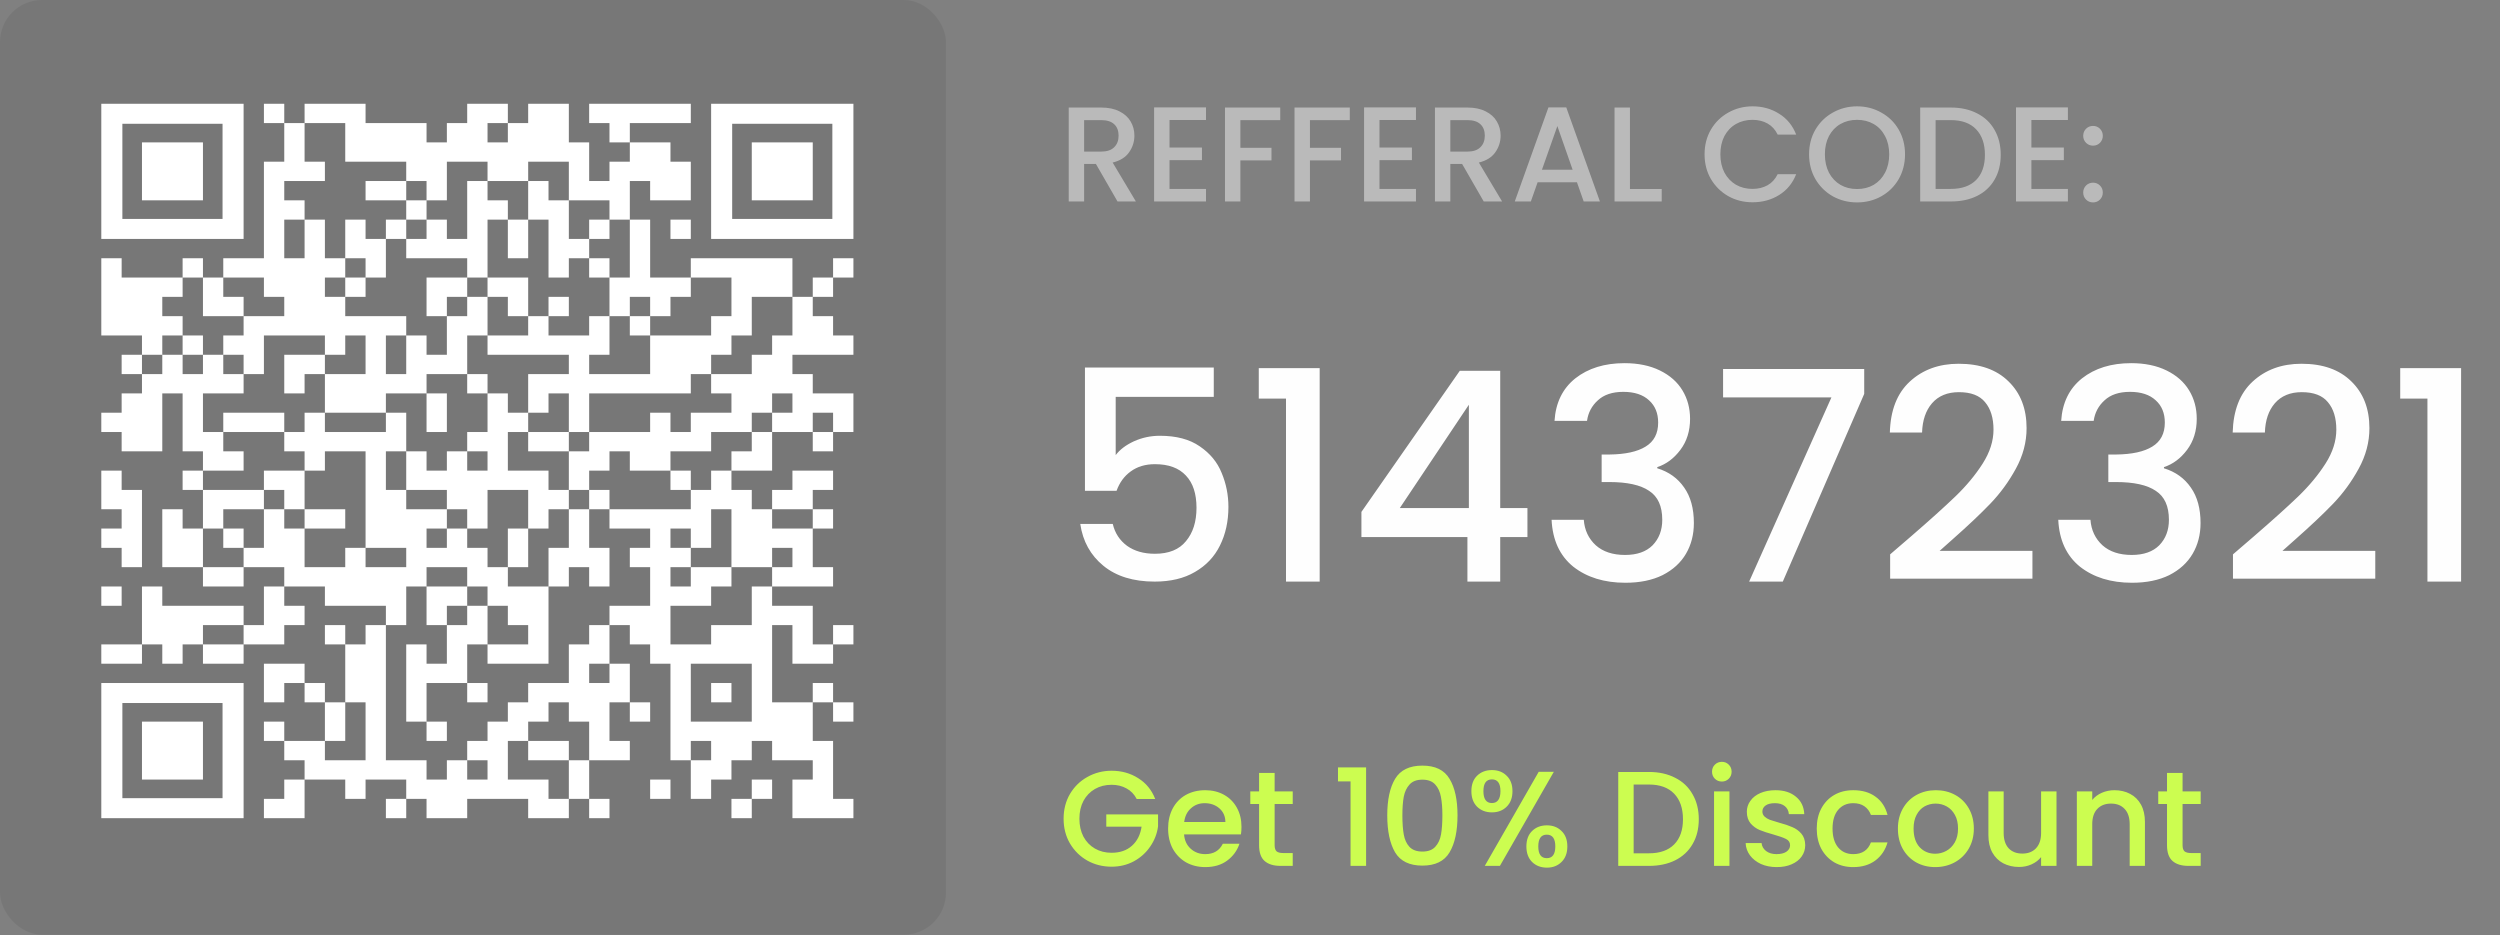 <svg width="155" height="58" viewBox="0 0 155 58" fill="none" xmlns="http://www.w3.org/2000/svg">
<rect x="0" y="0" width="155" height="58" fill="#808080" stroke="none"/>
<rect width="58.649" height="57.95" rx="2.608" fill="black" fill-opacity="0.07"/>
<path fill-rule="evenodd" clip-rule="evenodd" d="M6.281 10.624V14.814H10.692H15.103V10.624V6.434H10.692H6.281V10.624ZM16.363 7.033V7.631H16.994H17.624V8.828V10.025H16.994H16.363V13.018V16.011H15.103H13.843V16.609V17.208H13.213H12.583V16.609V16.011H11.953H11.322V16.609V17.208H9.432H7.542V16.609V16.011H6.911H6.281V18.405V20.799H7.542H8.802V21.398V21.996H8.172H7.542V22.595V23.194H8.172H8.802V23.792V24.391H8.172H7.542V24.989V25.588H6.911H6.281V26.186V26.785H6.911H7.542V27.383V27.982H8.802H10.062V26.186V24.391H10.692H11.322V26.186V27.982H11.953H12.583V28.58V29.179H11.953H11.322V29.777V30.376H11.953H12.583V31.573V32.77H11.953H11.322V32.172V31.573H10.692H10.062V33.369V35.164H11.322H12.583V35.763V36.362H13.843H15.103V35.763V35.164H16.363H17.624V35.763V36.362H16.994H16.363V37.559V38.756H15.733H15.103V38.157V37.559H12.583H10.062V36.96V36.362H9.432H8.802V38.157V39.953H7.542H6.281V40.551V41.15H7.542H8.802V40.551V39.953H9.432H10.062V40.551V41.15H10.692H11.322V40.551V39.953H11.953H12.583V40.551V41.15H13.843H15.103V40.551V39.953H16.363H17.624V39.354V38.756H18.254H18.884V38.157V37.559H18.254H17.624V36.96V36.362H18.884H20.144V36.96V37.559H22.035H23.925V38.157V38.756H23.295H22.665V39.354V39.953H22.035H21.405V39.354V38.756H20.774H20.144V39.354V39.953H20.774H21.405V41.748V43.544H20.774H20.144V42.946V42.347H19.514H18.884V41.748V41.15H17.624H16.363V42.347V43.544H16.994H17.624V42.946V42.347H18.254H18.884V42.946V43.544H19.514H20.144V44.741V45.938H18.884H17.624V45.34V44.741H16.994H16.363V45.34V45.938H16.994H17.624V46.537V47.136H18.254H18.884V47.734V48.333H18.254H17.624V48.931V49.53H16.994H16.363V50.128V50.727H17.624H18.884V49.53V48.333H20.144H21.405V48.931V49.53H22.035H22.665V48.931V48.333H23.925H25.186V48.931V49.53H24.555H23.925V50.128V50.727H24.555H25.186V50.128V49.53H25.816H26.446V50.128V50.727H27.706H28.966V50.128V49.53H30.857H32.747V50.128V50.727H34.008H35.268V50.128V49.53H35.898H36.528V50.128V50.727H37.158H37.788V50.128V49.53H37.158H36.528V48.333V47.136H37.788H39.049V46.537V45.938H38.419H37.788V44.741V43.544H38.419H39.049V44.143V44.741H39.679H40.309V44.143V43.544H39.679H39.049V42.347V41.15H38.419H37.788V39.953V38.756H38.419H39.049V39.354V39.953H39.679H40.309V40.551V41.15H40.939H41.569V44.143V47.136H42.199H42.83V48.333V49.53H43.46H44.09V48.931V48.333H44.72H45.35V47.734V47.136H45.98H46.61V46.537V45.938H47.24H47.871V46.537V47.136H49.131H50.391V47.734V48.333H49.761H49.131V49.53V50.727H51.021H52.912V50.128V49.53H52.282H51.651V47.734V45.938H51.021H50.391V44.741V43.544H51.021H51.651V44.143V44.741H52.282H52.912V44.143V43.544H52.282H51.651V42.946V42.347H51.021H50.391V42.946V43.544H49.131H47.871V41.15V38.756H48.501H49.131V39.953V41.15H50.391H51.651V40.551V39.953H52.282H52.912V39.354V38.756H52.282H51.651V39.354V39.953H51.021H50.391V38.756V37.559H49.131H47.871V36.96V36.362H49.761H51.651V35.763V35.164H51.021H50.391V33.967V32.77H51.021H51.651V32.172V31.573H51.021H50.391V30.975V30.376H51.021H51.651V29.777V29.179H50.391H49.131V29.777V30.376H48.501H47.871V30.975V31.573H47.24H46.61V30.975V30.376H45.98H45.35V29.777V29.179H46.61H47.871V27.982V26.785H49.131H50.391V27.383V27.982H51.021H51.651V27.383V26.785H52.282H52.912V25.588V24.391H51.651H50.391V23.792V23.194H49.761H49.131V22.595V21.996H51.021H52.912V21.398V20.799H52.282H51.651V20.201V19.602H51.021H50.391V19.004V18.405H51.021H51.651V17.806V17.208H52.282H52.912V16.609V16.011H52.282H51.651V16.609V17.208H51.021H50.391V17.806V18.405H49.761H49.131V17.208V16.011H45.98H42.83V16.609V17.208H41.569H40.309V15.412V13.617H39.679H39.049V12.42V11.223H39.679H40.309V11.821V12.42H41.569H42.83V11.223V10.025H42.199H41.569V9.427V8.828H40.309H39.049V8.23V7.631H40.939H42.83V7.033V6.434H39.679H36.528V7.033V7.631H37.158H37.788V8.23V8.828H38.419H39.049V9.427V10.025H38.419H37.788V10.624V11.223H37.158H36.528V10.025V8.828H35.898H35.268V7.631V6.434H34.008H32.747V7.033V7.631H32.117H31.487V7.033V6.434H30.227H28.966V7.033V7.631H28.336H27.706V8.23V8.828H27.076H26.446V8.23V7.631H24.555H22.665V7.033V6.434H20.774H18.884V7.033V7.631H18.254H17.624V7.033V6.434H16.994H16.363V7.033ZM44.09 10.624V14.814H48.501H52.912V10.624V6.434H48.501H44.09V10.624ZM21.405 8.828V10.025H23.295H25.186V10.624V11.223H25.816H26.446V11.821V12.42H27.076H27.706V11.223V10.025H28.966H30.227V10.624V11.223H31.487H32.747V10.624V10.025H34.008H35.268V11.223V12.42H36.528H37.788V13.018V13.617H38.419H39.049V15.412V17.208H38.419H37.788V18.405V19.602H38.419H39.049V19.004V18.405H39.679H40.309V19.004V19.602H40.939H41.569V19.004V18.405H42.199H42.83V17.806V17.208H44.09H45.35V18.405V19.602H44.72H44.09V20.201V20.799H42.199H40.309V21.996V23.194H38.419H36.528V22.595V21.996H37.158H37.788V20.799V19.602H37.158H36.528V20.201V20.799H35.268H34.008V20.201V19.602H33.377H32.747V20.201V20.799H31.487H30.227V21.398V21.996H32.747H35.268V22.595V23.194H34.008H32.747V24.391V25.588H33.377H34.008V24.989V24.391H34.638H35.268V25.588V26.785H35.898H36.528V25.588V24.391H39.679H42.83V23.792V23.194H43.46H44.09V22.595V21.996H44.72H45.35V21.398V20.799H45.98H46.61V19.602V18.405H47.871H49.131V19.602V20.799H48.501H47.871V21.398V21.996H47.24H46.61V22.595V23.194H45.35H44.09V23.792V24.391H44.72H45.35V24.989V25.588H44.09H42.83V26.186V26.785H42.199H41.569V26.186V25.588H40.939H40.309V26.186V26.785H38.419H36.528V27.383V27.982H35.898H35.268V29.179V30.376H35.898H36.528V29.777V29.179H37.158H37.788V28.58V27.982H38.419H39.049V28.58V29.179H40.309H41.569V28.58V27.982H42.83H44.09V27.383V26.785H45.35H46.61V26.186V25.588H47.24H47.871V24.989V24.391H48.501H49.131V24.989V25.588H48.501H47.871V26.186V26.785H47.24H46.61V27.383V27.982H45.98H45.35V28.58V29.179H44.72H44.09V29.777V30.376H43.46H42.83V30.975V31.573H40.309H37.788V32.172V32.77H39.049H40.309V33.369V33.967H39.679H39.049V34.566V35.164H39.679H40.309V36.362V37.559H39.049H37.788V38.157V38.756H37.158H36.528V39.354V39.953H35.898H35.268V41.15V42.347H34.008H32.747V42.946V43.544H32.117H31.487V44.143V44.741H30.857H30.227V45.34V45.938H29.596H28.966V46.537V47.136H29.596H30.227V47.734V48.333H29.596H28.966V47.734V47.136H28.336H27.706V47.734V48.333H27.076H26.446V47.734V47.136H25.186H23.925V42.946V38.756H24.555H25.186V37.559V36.362H25.816H26.446V35.763V35.164H27.706H28.966V35.763V36.362H29.596H30.227V36.96V37.559H30.857H31.487V38.157V38.756H32.117H32.747V39.354V39.953H31.487H30.227V40.551V41.15H32.117H34.008V38.756V36.362H32.747H31.487V35.763V35.164H30.857H30.227V34.566V33.967H29.596H28.966V33.369V32.77H28.336H27.706V33.369V33.967H27.076H26.446V33.369V32.77H27.076H27.706V32.172V31.573H26.446H25.186V30.975V30.376H24.555H23.925V29.179V27.982H24.555H25.186V26.785V25.588H24.555H23.925V26.186V26.785H22.035H20.144V26.186V25.588H19.514H18.884V26.186V26.785H18.254H17.624V27.383V27.982H18.254H18.884V28.58V29.179H19.514H20.144V28.58V27.982H21.405H22.665V30.975V33.967H23.925H25.186V34.566V35.164H23.925H22.665V34.566V33.967H22.035H21.405V34.566V35.164H20.144H18.884V33.967V32.77H18.254H17.624V32.172V31.573H16.994H16.363V32.77V33.967H15.733H15.103V34.566V35.164H13.843H12.583V33.967V32.77H13.213H13.843V32.172V31.573H15.103H16.363V30.975V30.376H14.473H12.583V29.777V29.179H13.843H15.103V28.58V27.982H14.473H13.843V27.383V26.785H13.213H12.583V25.588V24.391H13.843H15.103V23.792V23.194H14.473H13.843V22.595V21.996H13.213H12.583V22.595V23.194H11.953H11.322V22.595V21.996H10.692H10.062V22.595V23.194H9.432H8.802V22.595V21.996H9.432H10.062V21.398V20.799H10.692H11.322V20.201V19.602H10.692H10.062V19.004V18.405H10.692H11.322V17.806V17.208H11.953H12.583V18.405V19.602H13.843H15.103V19.004V18.405H14.473H13.843V17.806V17.208H15.103H16.363V17.806V18.405H16.994H17.624V19.004V19.602H16.363H15.103V20.201V20.799H14.473H13.843V21.398V21.996H14.473H15.103V22.595V23.194H15.733H16.363V21.996V20.799H18.254H20.144V21.398V21.996H20.774H21.405V21.398V20.799H22.035H22.665V21.996V23.194H21.405H20.144V24.391V25.588H22.035H23.925V24.989V24.391H25.186H26.446V23.792V23.194H27.706H28.966V21.996V20.799H29.596H30.227V19.602V18.405H29.596H28.966V19.004V19.602H28.336H27.706V20.799V21.996H27.076H26.446V21.398V20.799H25.816H25.186V21.996V23.194H24.555H23.925V21.996V20.799H24.555H25.186V20.201V19.602H23.295H21.405V19.004V18.405H20.774H20.144V17.806V17.208H20.774H21.405V16.609V16.011H20.774H20.144V14.814V13.617H19.514H18.884V14.814V16.011H18.254H17.624V14.814V13.617H18.254H18.884V13.018V12.42H18.254H17.624V11.821V11.223H18.884H20.144V10.624V10.025H19.514H18.884V8.828V7.631H20.144H21.405V8.828ZM31.487 8.23V8.828H30.857H30.227V8.23V7.631H30.857H31.487V8.23ZM13.798 10.624V13.574H10.692H7.587V10.624V7.674H10.692H13.798V10.624ZM51.606 10.624V13.574H48.501H45.395V10.624V7.674H48.501H51.606V10.624ZM8.802 10.624V12.42H10.692H12.583V10.624V8.828H10.692H8.802V10.624ZM46.61 10.624V12.42H48.501H50.391V10.624V8.828H48.501H46.61V10.624ZM22.665 11.821V12.42H23.925H25.186V13.018V13.617H24.555H23.925V14.215V14.814H23.295H22.665V14.215V13.617H22.035H21.405V14.814V16.011H22.035H22.665V16.609V17.208H22.035H21.405V17.806V18.405H22.035H22.665V17.806V17.208H23.295H23.925V16.011V14.814H24.555H25.186V15.412V16.011H27.076H28.966V16.609V17.208H27.706H26.446V18.405V19.602H27.076H27.706V19.004V18.405H28.336H28.966V17.806V17.208H29.596H30.227V17.806V18.405H30.857H31.487V19.004V19.602H32.117H32.747V18.405V17.208H31.487H30.227V15.412V13.617H30.857H31.487V14.814V16.011H32.117H32.747V14.814V13.617H33.377H34.008V15.412V17.208H34.638H35.268V16.609V16.011H35.898H36.528V16.609V17.208H37.158H37.788V16.609V16.011H37.158H36.528V15.412V14.814H37.158H37.788V14.215V13.617H37.158H36.528V14.215V14.814H35.898H35.268V13.617V12.42H34.638H34.008V11.821V11.223H33.377H32.747V12.42V13.617H32.117H31.487V13.018V12.42H30.857H30.227V11.821V11.223H29.596H28.966V13.018V14.814H28.336H27.706V14.215V13.617H27.076H26.446V13.018V12.42H25.816H25.186V11.821V11.223H23.925H22.665V11.821ZM26.446 14.215V14.814H25.816H25.186V14.215V13.617H25.816H26.446V14.215ZM41.569 14.215V14.814H42.199H42.83V14.215V13.617H42.199H41.569V14.215ZM34.008 19.004V19.602H34.638H35.268V19.004V18.405H34.638H34.008V19.004ZM39.049 20.201V20.799H39.679H40.309V20.201V19.602H39.679H39.049V20.201ZM11.322 21.398V21.996H11.953H12.583V21.398V20.799H11.953H11.322V21.398ZM17.624 23.194V24.391H18.254H18.884V23.792V23.194H19.514H20.144V22.595V21.996H18.884H17.624V23.194ZM28.966 23.792V24.391H29.596H30.227V25.588V26.785H29.596H28.966V27.383V27.982H28.336H27.706V28.58V29.179H27.076H26.446V28.58V27.982H25.816H25.186V29.179V30.376H26.446H27.706V30.975V31.573H28.336H28.966V32.172V32.77H29.596H30.227V31.573V30.376H31.487H32.747V31.573V32.77H32.117H31.487V33.967V35.164H32.117H32.747V33.967V32.77H33.377H34.008V32.172V31.573H34.638H35.268V32.77V33.967H34.638H34.008V35.164V36.362H34.638H35.268V35.763V35.164H35.898H36.528V35.763V36.362H37.158H37.788V35.164V33.967H37.158H36.528V32.77V31.573H37.158H37.788V30.975V30.376H37.158H36.528V30.975V31.573H35.898H35.268V30.975V30.376H34.638H34.008V29.777V29.179H32.747H31.487V27.982V26.785H32.117H32.747V27.383V27.982H34.008H35.268V27.383V26.785H34.008H32.747V26.186V25.588H32.117H31.487V24.989V24.391H30.857H30.227V23.792V23.194H29.596H28.966V23.792ZM26.446 25.588V26.785H27.076H27.706V25.588V24.391H27.076H26.446V25.588ZM13.843 26.186V26.785H15.733H17.624V26.186V25.588H15.733H13.843V26.186ZM51.651 26.186V26.785H51.021H50.391V26.186V25.588H51.021H51.651V26.186ZM30.227 28.58V29.179H29.596H28.966V28.58V27.982H29.596H30.227V28.58ZM6.281 30.376V31.573H6.911H7.542V32.172V32.77H6.911H6.281V33.369V33.967H6.911H7.542V34.566V35.164H8.172H8.802V32.77V30.376H8.172H7.542V29.777V29.179H6.911H6.281V30.376ZM16.363 29.777V30.376H16.994H17.624V30.975V31.573H18.254H18.884V32.172V32.77H20.144H21.405V32.172V31.573H20.144H18.884V30.376V29.179H17.624H16.363V29.777ZM41.569 29.777V30.376H42.199H42.83V29.777V29.179H42.199H41.569V29.777ZM45.35 33.369V35.164H46.61H47.871V34.566V33.967H48.501H49.131V34.566V35.164H48.501H47.871V35.763V36.362H47.24H46.61V37.559V38.756H45.35H44.09V39.354V39.953H42.83H41.569V38.756V37.559H42.83H44.09V36.96V36.362H44.72H45.35V35.763V35.164H44.09H42.83V35.763V36.362H42.199H41.569V35.763V35.164H42.199H42.83V34.566V33.967H42.199H41.569V33.369V32.77H42.199H42.83V33.369V33.967H43.46H44.09V32.77V31.573H44.72H45.35V33.369ZM50.391 32.172V32.77H49.131H47.871V32.172V31.573H49.131H50.391V32.172ZM13.843 33.369V33.967H14.473H15.103V33.369V32.77H14.473H13.843V33.369ZM6.281 36.96V37.559H6.911H7.542V36.96V36.362H6.911H6.281V36.96ZM26.446 37.559V38.756H27.076H27.706V39.953V41.15H27.076H26.446V40.551V39.953H25.816H25.186V42.347V44.741H25.816H26.446V45.34V45.938H27.076H27.706V45.34V44.741H27.076H26.446V43.544V42.347H27.706H28.966V42.946V43.544H29.596H30.227V42.946V42.347H29.596H28.966V41.15V39.953H29.596H30.227V38.756V37.559H29.596H28.966V36.96V36.362H27.706H26.446V37.559ZM28.966 38.157V38.756H28.336H27.706V38.157V37.559H28.336H28.966V38.157ZM15.103 39.354V39.953H13.843H12.583V39.354V38.756H13.843H15.103V39.354ZM37.788 41.748V42.347H37.158H36.528V41.748V41.15H37.158H37.788V41.748ZM46.61 42.946V44.741H44.72H42.83V42.946V41.15H44.72H46.61V42.946ZM6.281 46.537V50.727H10.692H15.103V46.537V42.347H10.692H6.281V46.537ZM44.09 42.946V43.544H44.72H45.35V42.946V42.347H44.72H44.09V42.946ZM22.665 45.34V47.136H21.405H20.144V46.537V45.938H20.774H21.405V44.741V43.544H22.035H22.665V45.34ZM35.268 44.143V44.741H35.898H36.528V45.938V47.136H35.898H35.268V48.333V49.53H34.638H34.008V48.931V48.333H32.747H31.487V47.136V45.938H32.117H32.747V45.34V44.741H33.377H34.008V44.143V43.544H34.638H35.268V44.143ZM13.798 46.537V49.487H10.692H7.587V46.537V43.587H10.692H13.798V46.537ZM8.802 46.537V48.333H10.692H12.583V46.537V44.741H10.692H8.802V46.537ZM32.747 46.537V47.136H34.008H35.268V46.537V45.938H34.008H32.747V46.537ZM44.09 46.537V47.136H43.46H42.83V46.537V45.938H43.46H44.09V46.537ZM40.309 48.931V49.53H40.939H41.569V48.931V48.333H40.939H40.309V48.931ZM46.61 48.931V49.53H45.98H45.35V50.128V50.727H45.98H46.61V50.128V49.53H47.24H47.871V48.931V48.333H47.24H46.61V48.931Z" fill="white"/>
<path d="M75.254 24.604H69.173V28.216C69.427 27.878 69.802 27.593 70.298 27.363C70.806 27.133 71.345 27.018 71.914 27.018C72.93 27.018 73.753 27.236 74.383 27.672C75.024 28.108 75.478 28.658 75.744 29.324C76.022 29.989 76.162 30.691 76.162 31.43C76.162 32.325 75.986 33.124 75.635 33.826C75.296 34.516 74.782 35.06 74.092 35.459C73.415 35.859 72.579 36.059 71.587 36.059C70.268 36.059 69.209 35.732 68.41 35.078C67.612 34.425 67.133 33.559 66.976 32.482H68.991C69.124 33.051 69.421 33.505 69.881 33.844C70.341 34.171 70.915 34.334 71.605 34.334C72.464 34.334 73.106 34.074 73.529 33.553C73.965 33.033 74.183 32.343 74.183 31.484C74.183 30.613 73.965 29.947 73.529 29.487C73.094 29.015 72.452 28.779 71.605 28.779C71.012 28.779 70.51 28.93 70.099 29.233C69.699 29.523 69.409 29.923 69.227 30.431H67.267V22.789H75.254V24.604ZM78.044 24.713V22.825H81.82V36.059H79.732V24.713H78.044ZM84.408 33.299V31.738L90.508 22.988H93.013V31.502H94.701V33.299H93.013V36.059H90.98V33.299H84.408ZM91.07 25.094L86.786 31.502H91.07V25.094ZM96.38 26.093C96.452 24.967 96.882 24.09 97.668 23.46C98.467 22.831 99.484 22.516 100.718 22.516C101.565 22.516 102.298 22.668 102.915 22.97C103.532 23.273 103.998 23.684 104.313 24.205C104.627 24.725 104.784 25.312 104.784 25.965C104.784 26.716 104.585 27.357 104.185 27.89C103.786 28.422 103.308 28.779 102.751 28.961V29.033C103.465 29.251 104.022 29.651 104.421 30.231C104.821 30.8 105.02 31.532 105.02 32.428C105.02 33.142 104.857 33.777 104.53 34.334C104.204 34.891 103.719 35.333 103.078 35.659C102.437 35.974 101.668 36.131 100.773 36.131C99.466 36.131 98.388 35.798 97.541 35.133C96.706 34.455 96.259 33.487 96.198 32.228H98.195C98.243 32.87 98.491 33.396 98.939 33.808C99.387 34.207 99.992 34.407 100.754 34.407C101.493 34.407 102.062 34.207 102.461 33.808C102.86 33.396 103.06 32.87 103.06 32.228C103.06 31.381 102.788 30.782 102.243 30.431C101.711 30.068 100.888 29.887 99.774 29.887H99.302V28.18H99.792C100.773 28.168 101.517 28.005 102.025 27.69C102.546 27.375 102.806 26.879 102.806 26.201C102.806 25.62 102.618 25.161 102.243 24.822C101.868 24.471 101.335 24.295 100.646 24.295C99.968 24.295 99.441 24.471 99.066 24.822C98.691 25.161 98.467 25.584 98.395 26.093H96.38ZM115.581 24.422L110.534 36.059H108.447L113.548 24.64H106.831V22.879H115.581V24.422ZM118.496 33.245C119.658 32.24 120.571 31.417 121.237 30.776C121.915 30.122 122.478 29.445 122.925 28.743C123.373 28.041 123.597 27.339 123.597 26.637C123.597 25.911 123.421 25.342 123.071 24.931C122.732 24.519 122.193 24.314 121.455 24.314C120.741 24.314 120.184 24.543 119.785 25.003C119.398 25.451 119.192 26.056 119.168 26.819H117.171C117.207 25.439 117.619 24.386 118.405 23.66C119.204 22.922 120.214 22.553 121.437 22.553C122.756 22.553 123.785 22.916 124.523 23.642C125.273 24.368 125.648 25.336 125.648 26.546C125.648 27.418 125.424 28.259 124.977 29.07C124.541 29.868 124.014 30.588 123.397 31.23C122.792 31.859 122.018 32.591 121.074 33.426L120.257 34.153H126.011V35.877H117.189V34.37L118.496 33.245ZM127.793 26.093C127.866 24.967 128.295 24.09 129.082 23.46C129.881 22.831 130.897 22.516 132.132 22.516C132.979 22.516 133.711 22.668 134.328 22.97C134.945 23.273 135.411 23.684 135.726 24.205C136.041 24.725 136.198 25.312 136.198 25.965C136.198 26.716 135.998 27.357 135.599 27.89C135.2 28.422 134.721 28.779 134.165 28.961V29.033C134.879 29.251 135.436 29.651 135.835 30.231C136.234 30.8 136.434 31.532 136.434 32.428C136.434 33.142 136.271 33.777 135.944 34.334C135.617 34.891 135.133 35.333 134.492 35.659C133.85 35.974 133.082 36.131 132.186 36.131C130.879 36.131 129.802 35.798 128.955 35.133C128.12 34.455 127.672 33.487 127.612 32.228H129.608C129.657 32.87 129.905 33.396 130.353 33.808C130.8 34.207 131.406 34.407 132.168 34.407C132.906 34.407 133.475 34.207 133.874 33.808C134.274 33.396 134.473 32.87 134.473 32.228C134.473 31.381 134.201 30.782 133.657 30.431C133.124 30.068 132.301 29.887 131.188 29.887H130.716V28.18H131.206C132.186 28.168 132.93 28.005 133.439 27.69C133.959 27.375 134.219 26.879 134.219 26.201C134.219 25.62 134.032 25.161 133.657 24.822C133.281 24.471 132.749 24.295 132.059 24.295C131.381 24.295 130.855 24.471 130.48 24.822C130.105 25.161 129.881 25.584 129.808 26.093H127.793ZM139.751 33.245C140.913 32.24 141.827 31.417 142.493 30.776C143.17 30.122 143.733 29.445 144.181 28.743C144.629 28.041 144.852 27.339 144.852 26.637C144.852 25.911 144.677 25.342 144.326 24.931C143.987 24.519 143.449 24.314 142.71 24.314C141.996 24.314 141.44 24.543 141.04 25.003C140.653 25.451 140.447 26.056 140.423 26.819H138.426C138.463 25.439 138.874 24.386 139.661 23.66C140.459 22.922 141.47 22.553 142.692 22.553C144.011 22.553 145.04 22.916 145.778 23.642C146.529 24.368 146.904 25.336 146.904 26.546C146.904 27.418 146.68 28.259 146.232 29.07C145.796 29.868 145.27 30.588 144.653 31.23C144.048 31.859 143.273 32.591 142.329 33.426L141.512 34.153H147.267V35.877H138.444V34.37L139.751 33.245ZM148.813 24.713V22.825H152.588V36.059H150.501V24.713H148.813Z" fill="#FEFEFE"/>
<path d="M70.475 49.537C70.325 49.247 70.115 49.029 69.847 48.884C69.579 48.733 69.269 48.657 68.917 48.657C68.532 48.657 68.188 48.744 67.887 48.917C67.585 49.09 67.348 49.336 67.174 49.655C67.007 49.973 66.923 50.342 66.923 50.761C66.923 51.179 67.007 51.551 67.174 51.875C67.348 52.193 67.585 52.439 67.887 52.612C68.188 52.785 68.532 52.872 68.917 52.872C69.437 52.872 69.858 52.727 70.182 52.436C70.506 52.146 70.704 51.752 70.777 51.255H68.59V50.492H71.799V51.238C71.738 51.691 71.576 52.107 71.313 52.486C71.056 52.866 70.719 53.171 70.3 53.4C69.886 53.623 69.425 53.735 68.917 53.735C68.37 53.735 67.87 53.609 67.417 53.358C66.965 53.101 66.605 52.746 66.337 52.294C66.074 51.841 65.943 51.33 65.943 50.761C65.943 50.191 66.074 49.68 66.337 49.227C66.605 48.775 66.965 48.423 67.417 48.172C67.875 47.915 68.375 47.786 68.917 47.786C69.537 47.786 70.087 47.94 70.568 48.247C71.054 48.549 71.406 48.979 71.623 49.537H70.475ZM76.972 51.263C76.972 51.436 76.961 51.593 76.939 51.732H73.412C73.439 52.101 73.576 52.397 73.822 52.62C74.068 52.844 74.37 52.956 74.727 52.956C75.241 52.956 75.604 52.741 75.816 52.31H76.847C76.707 52.735 76.453 53.084 76.084 53.358C75.721 53.626 75.269 53.76 74.727 53.76C74.286 53.76 73.889 53.662 73.537 53.467C73.191 53.266 72.917 52.986 72.716 52.629C72.521 52.266 72.423 51.847 72.423 51.372C72.423 50.897 72.518 50.481 72.708 50.124C72.903 49.761 73.174 49.481 73.52 49.286C73.872 49.09 74.275 48.993 74.727 48.993C75.163 48.993 75.551 49.088 75.892 49.278C76.232 49.468 76.498 49.736 76.688 50.082C76.877 50.423 76.972 50.816 76.972 51.263ZM75.975 50.962C75.97 50.61 75.844 50.328 75.598 50.115C75.353 49.903 75.048 49.797 74.685 49.797C74.356 49.797 74.073 49.903 73.839 50.115C73.604 50.322 73.465 50.604 73.42 50.962H75.975ZM79.027 49.847V52.403C79.027 52.576 79.066 52.702 79.144 52.78C79.228 52.852 79.367 52.889 79.563 52.889H80.149V53.685H79.395C78.965 53.685 78.636 53.584 78.407 53.383C78.178 53.182 78.063 52.855 78.063 52.403V49.847H77.519V49.068H78.063V47.92H79.027V49.068H80.149V49.847H79.027ZM82.955 48.448V47.577H84.698V53.685H83.734V48.448H82.955ZM86.01 50.551C86.01 49.585 86.172 48.831 86.496 48.289C86.825 47.742 87.389 47.468 88.188 47.468C88.987 47.468 89.548 47.742 89.872 48.289C90.202 48.831 90.366 49.585 90.366 50.551C90.366 51.529 90.202 52.294 89.872 52.847C89.548 53.394 88.987 53.668 88.188 53.668C87.389 53.668 86.825 53.394 86.496 52.847C86.172 52.294 86.01 51.529 86.01 50.551ZM89.428 50.551C89.428 50.099 89.397 49.716 89.336 49.403C89.28 49.09 89.163 48.836 88.984 48.641C88.805 48.44 88.54 48.339 88.188 48.339C87.836 48.339 87.571 48.44 87.392 48.641C87.213 48.836 87.093 49.09 87.032 49.403C86.976 49.716 86.948 50.099 86.948 50.551C86.948 51.02 86.976 51.414 87.032 51.732C87.088 52.051 87.205 52.308 87.384 52.503C87.568 52.699 87.836 52.797 88.188 52.797C88.54 52.797 88.805 52.699 88.984 52.503C89.168 52.308 89.288 52.051 89.344 51.732C89.4 51.414 89.428 51.02 89.428 50.551ZM91.226 49.051C91.226 48.644 91.344 48.325 91.578 48.096C91.818 47.862 92.126 47.744 92.5 47.744C92.874 47.744 93.178 47.862 93.413 48.096C93.653 48.325 93.773 48.644 93.773 49.051C93.773 49.459 93.653 49.78 93.413 50.015C93.178 50.249 92.874 50.367 92.5 50.367C92.126 50.367 91.818 50.249 91.578 50.015C91.344 49.78 91.226 49.459 91.226 49.051ZM96.337 47.853L92.994 53.685H92.056L95.399 47.853H96.337ZM92.5 48.322C92.148 48.322 91.972 48.565 91.972 49.051C91.972 49.543 92.148 49.789 92.5 49.789C92.667 49.789 92.796 49.73 92.885 49.613C92.98 49.49 93.028 49.303 93.028 49.051C93.028 48.565 92.852 48.322 92.5 48.322ZM94.636 52.478C94.636 52.07 94.754 51.752 94.988 51.523C95.228 51.288 95.535 51.171 95.91 51.171C96.278 51.171 96.58 51.288 96.815 51.523C97.055 51.752 97.175 52.07 97.175 52.478C97.175 52.886 97.055 53.207 96.815 53.442C96.58 53.676 96.278 53.794 95.91 53.794C95.535 53.794 95.228 53.676 94.988 53.442C94.754 53.207 94.636 52.886 94.636 52.478ZM95.901 51.749C95.549 51.749 95.374 51.992 95.374 52.478C95.374 52.964 95.549 53.207 95.901 53.207C96.253 53.207 96.429 52.964 96.429 52.478C96.429 51.992 96.253 51.749 95.901 51.749ZM102.233 47.862C102.853 47.862 103.395 47.982 103.858 48.222C104.328 48.456 104.688 48.797 104.939 49.244C105.196 49.685 105.325 50.202 105.325 50.794C105.325 51.386 105.196 51.9 104.939 52.336C104.688 52.771 104.328 53.106 103.858 53.341C103.395 53.57 102.853 53.685 102.233 53.685H100.331V47.862H102.233ZM102.233 52.905C102.914 52.905 103.437 52.721 103.8 52.352C104.163 51.984 104.344 51.464 104.344 50.794C104.344 50.118 104.163 49.59 103.8 49.211C103.437 48.831 102.914 48.641 102.233 48.641H101.286V52.905H102.233ZM106.757 48.456C106.584 48.456 106.439 48.398 106.321 48.281C106.204 48.163 106.146 48.018 106.146 47.845C106.146 47.672 106.204 47.526 106.321 47.409C106.439 47.292 106.584 47.233 106.757 47.233C106.925 47.233 107.067 47.292 107.184 47.409C107.302 47.526 107.36 47.672 107.36 47.845C107.36 48.018 107.302 48.163 107.184 48.281C107.067 48.398 106.925 48.456 106.757 48.456ZM107.226 49.068V53.685H106.271V49.068H107.226ZM110.156 53.76C109.793 53.76 109.466 53.696 109.176 53.567C108.891 53.433 108.665 53.255 108.497 53.031C108.33 52.802 108.24 52.548 108.229 52.269H109.218C109.234 52.464 109.327 52.629 109.494 52.763C109.667 52.891 109.882 52.956 110.139 52.956C110.407 52.956 110.614 52.905 110.759 52.805C110.91 52.699 110.985 52.565 110.985 52.403C110.985 52.23 110.902 52.101 110.734 52.017C110.572 51.934 110.312 51.841 109.955 51.741C109.609 51.646 109.327 51.554 109.109 51.464C108.891 51.375 108.701 51.238 108.539 51.054C108.383 50.869 108.304 50.627 108.304 50.325C108.304 50.079 108.377 49.856 108.522 49.655C108.667 49.448 108.874 49.286 109.142 49.169C109.416 49.051 109.729 48.993 110.081 48.993C110.606 48.993 111.027 49.127 111.346 49.395C111.67 49.657 111.843 50.018 111.865 50.476H110.91C110.893 50.269 110.81 50.104 110.659 49.981C110.508 49.858 110.304 49.797 110.047 49.797C109.796 49.797 109.603 49.844 109.469 49.939C109.335 50.034 109.268 50.16 109.268 50.316C109.268 50.439 109.313 50.543 109.402 50.627C109.491 50.71 109.6 50.777 109.729 50.828C109.857 50.872 110.047 50.931 110.298 51.004C110.634 51.093 110.907 51.185 111.12 51.28C111.337 51.369 111.525 51.503 111.681 51.682C111.837 51.861 111.918 52.098 111.924 52.394C111.924 52.657 111.851 52.891 111.706 53.098C111.561 53.305 111.354 53.467 111.086 53.584C110.824 53.701 110.514 53.76 110.156 53.76ZM112.638 51.372C112.638 50.897 112.732 50.481 112.922 50.124C113.118 49.761 113.386 49.481 113.727 49.286C114.067 49.09 114.458 48.993 114.9 48.993C115.458 48.993 115.919 49.127 116.282 49.395C116.651 49.657 116.899 50.034 117.028 50.526H115.997C115.913 50.297 115.779 50.118 115.595 49.99C115.411 49.861 115.179 49.797 114.9 49.797C114.509 49.797 114.196 49.937 113.961 50.216C113.732 50.49 113.618 50.875 113.618 51.372C113.618 51.869 113.732 52.258 113.961 52.537C114.196 52.816 114.509 52.956 114.9 52.956C115.453 52.956 115.819 52.713 115.997 52.227H117.028C116.894 52.696 116.642 53.07 116.274 53.349C115.905 53.623 115.447 53.76 114.9 53.76C114.458 53.76 114.067 53.662 113.727 53.467C113.386 53.266 113.118 52.986 112.922 52.629C112.732 52.266 112.638 51.847 112.638 51.372ZM119.982 53.76C119.546 53.76 119.153 53.662 118.801 53.467C118.449 53.266 118.172 52.986 117.971 52.629C117.77 52.266 117.67 51.847 117.67 51.372C117.67 50.903 117.773 50.487 117.98 50.124C118.186 49.761 118.468 49.481 118.826 49.286C119.183 49.09 119.583 48.993 120.024 48.993C120.465 48.993 120.865 49.09 121.222 49.286C121.58 49.481 121.862 49.761 122.068 50.124C122.275 50.487 122.378 50.903 122.378 51.372C122.378 51.841 122.272 52.258 122.06 52.62C121.848 52.984 121.557 53.266 121.189 53.467C120.826 53.662 120.423 53.76 119.982 53.76ZM119.982 52.931C120.228 52.931 120.457 52.872 120.669 52.755C120.887 52.637 121.063 52.461 121.197 52.227C121.331 51.992 121.398 51.707 121.398 51.372C121.398 51.037 121.334 50.755 121.205 50.526C121.077 50.291 120.907 50.115 120.694 49.998C120.482 49.881 120.253 49.822 120.007 49.822C119.761 49.822 119.532 49.881 119.32 49.998C119.114 50.115 118.949 50.291 118.826 50.526C118.703 50.755 118.642 51.037 118.642 51.372C118.642 51.869 118.767 52.255 119.019 52.528C119.276 52.797 119.597 52.931 119.982 52.931ZM127.503 49.068V53.685H126.548V53.14C126.397 53.33 126.199 53.481 125.953 53.592C125.713 53.699 125.456 53.752 125.183 53.752C124.819 53.752 124.493 53.676 124.202 53.525C123.917 53.375 123.691 53.151 123.524 52.855C123.362 52.559 123.281 52.202 123.281 51.783V49.068H124.227V51.64C124.227 52.054 124.331 52.372 124.537 52.595C124.744 52.813 125.026 52.922 125.384 52.922C125.741 52.922 126.023 52.813 126.23 52.595C126.442 52.372 126.548 52.054 126.548 51.64V49.068H127.503ZM131.093 48.993C131.456 48.993 131.78 49.068 132.065 49.219C132.355 49.37 132.581 49.593 132.743 49.889C132.905 50.185 132.986 50.543 132.986 50.962V53.685H132.04V51.104C132.04 50.691 131.936 50.375 131.73 50.157C131.523 49.934 131.241 49.822 130.883 49.822C130.526 49.822 130.241 49.934 130.029 50.157C129.822 50.375 129.719 50.691 129.719 51.104V53.685H128.764V49.068H129.719V49.596C129.875 49.406 130.073 49.258 130.314 49.152C130.559 49.046 130.819 48.993 131.093 48.993ZM135.319 49.847V52.403C135.319 52.576 135.358 52.702 135.436 52.78C135.52 52.852 135.66 52.889 135.855 52.889H136.442V53.685H135.688C135.257 53.685 134.928 53.584 134.699 53.383C134.47 53.182 134.355 52.855 134.355 52.403V49.847H133.811V49.068H134.355V47.92H135.319V49.068H136.442V49.847H135.319Z" fill="#CCFD50"/>
<path d="M69.286 12.491L67.945 10.162H67.216V12.491H66.261V6.668H68.272C68.719 6.668 69.096 6.746 69.403 6.903C69.716 7.059 69.948 7.268 70.099 7.531C70.255 7.793 70.333 8.087 70.333 8.411C70.333 8.791 70.221 9.137 69.998 9.45C69.78 9.757 69.442 9.966 68.984 10.078L70.425 12.491H69.286ZM67.216 9.399H68.272C68.629 9.399 68.898 9.31 69.076 9.131C69.261 8.953 69.353 8.712 69.353 8.411C69.353 8.109 69.263 7.874 69.085 7.707C68.906 7.534 68.635 7.447 68.272 7.447H67.216V9.399ZM72.51 7.439V9.148H74.521V9.927H72.51V11.712H74.772V12.491H71.555V6.66H74.772V7.439H72.51ZM79.375 6.668V7.447H76.904V9.165H78.831V9.944H76.904V12.491H75.949V6.668H79.375ZM83.687 6.668V7.447H81.216V9.165H83.143V9.944H81.216V12.491H80.261V6.668H83.687ZM85.528 7.439V9.148H87.538V9.927H85.528V11.712H87.79V12.491H84.573V6.66H87.79V7.439H85.528ZM91.991 12.491L90.65 10.162H89.921V12.491H88.966V6.668H90.977C91.424 6.668 91.801 6.746 92.108 6.903C92.421 7.059 92.653 7.268 92.804 7.531C92.96 7.793 93.038 8.087 93.038 8.411C93.038 8.791 92.926 9.137 92.703 9.45C92.485 9.757 92.147 9.966 91.689 10.078L93.13 12.491H91.991ZM89.921 9.399H90.977C91.335 9.399 91.603 9.31 91.781 9.131C91.966 8.953 92.058 8.712 92.058 8.411C92.058 8.109 91.969 7.874 91.79 7.707C91.611 7.534 91.34 7.447 90.977 7.447H89.921V9.399ZM97.771 11.301H95.332L94.913 12.491H93.916L96.003 6.66H97.109L99.195 12.491H98.189L97.771 11.301ZM97.502 10.522L96.556 7.816L95.601 10.522H97.502ZM101.057 11.72H103.026V12.491H100.102V6.668H101.057V11.72ZM105.683 9.567C105.683 8.997 105.814 8.486 106.077 8.034C106.345 7.581 106.705 7.229 107.157 6.978C107.615 6.721 108.115 6.593 108.657 6.593C109.277 6.593 109.827 6.746 110.308 7.053C110.794 7.355 111.146 7.785 111.363 8.344H110.216C110.065 8.036 109.855 7.807 109.587 7.657C109.319 7.506 109.009 7.43 108.657 7.43C108.272 7.43 107.928 7.517 107.627 7.69C107.325 7.863 107.088 8.112 106.914 8.436C106.747 8.76 106.663 9.137 106.663 9.567C106.663 9.997 106.747 10.374 106.914 10.698C107.088 11.022 107.325 11.273 107.627 11.452C107.928 11.625 108.272 11.712 108.657 11.712C109.009 11.712 109.319 11.636 109.587 11.486C109.855 11.335 110.065 11.106 110.216 10.799H111.363C111.146 11.357 110.794 11.787 110.308 12.089C109.827 12.39 109.277 12.541 108.657 12.541C108.11 12.541 107.61 12.416 107.157 12.164C106.705 11.907 106.345 11.553 106.077 11.1C105.814 10.648 105.683 10.137 105.683 9.567ZM115.137 12.55C114.596 12.55 114.096 12.424 113.638 12.173C113.185 11.916 112.825 11.561 112.557 11.108C112.294 10.65 112.163 10.137 112.163 9.567C112.163 8.997 112.294 8.486 112.557 8.034C112.825 7.581 113.185 7.229 113.638 6.978C114.096 6.721 114.596 6.593 115.137 6.593C115.685 6.593 116.185 6.721 116.637 6.978C117.095 7.229 117.455 7.581 117.718 8.034C117.98 8.486 118.112 8.997 118.112 9.567C118.112 10.137 117.98 10.65 117.718 11.108C117.455 11.561 117.095 11.916 116.637 12.173C116.185 12.424 115.685 12.55 115.137 12.55ZM115.137 11.72C115.523 11.72 115.866 11.634 116.168 11.46C116.469 11.282 116.704 11.03 116.872 10.706C117.045 10.377 117.131 9.997 117.131 9.567C117.131 9.137 117.045 8.76 116.872 8.436C116.704 8.112 116.469 7.863 116.168 7.69C115.866 7.517 115.523 7.43 115.137 7.43C114.752 7.43 114.408 7.517 114.107 7.69C113.805 7.863 113.568 8.112 113.395 8.436C113.227 8.76 113.143 9.137 113.143 9.567C113.143 9.997 113.227 10.377 113.395 10.706C113.568 11.03 113.805 11.282 114.107 11.46C114.408 11.634 114.752 11.72 115.137 11.72ZM120.953 6.668C121.573 6.668 122.115 6.788 122.579 7.028C123.048 7.263 123.408 7.604 123.66 8.05C123.917 8.492 124.045 9.008 124.045 9.6C124.045 10.193 123.917 10.706 123.66 11.142C123.408 11.578 123.048 11.913 122.579 12.148C122.115 12.377 121.573 12.491 120.953 12.491H119.052V6.668H120.953ZM120.953 11.712C121.635 11.712 122.157 11.527 122.52 11.159C122.883 10.79 123.065 10.271 123.065 9.6C123.065 8.925 122.883 8.397 122.52 8.017C122.157 7.637 121.635 7.447 120.953 7.447H120.007V11.712H120.953ZM125.947 7.439V9.148H127.958V9.927H125.947V11.712H128.209V12.491H124.992V6.66H128.209V7.439H125.947ZM129.771 12.55C129.598 12.55 129.452 12.491 129.335 12.374C129.218 12.256 129.159 12.111 129.159 11.938C129.159 11.765 129.218 11.62 129.335 11.502C129.452 11.385 129.598 11.326 129.771 11.326C129.938 11.326 130.081 11.385 130.198 11.502C130.315 11.62 130.374 11.765 130.374 11.938C130.374 12.111 130.315 12.256 130.198 12.374C130.081 12.491 129.938 12.55 129.771 12.55ZM129.771 9.031C129.598 9.031 129.452 8.972 129.335 8.855C129.218 8.737 129.159 8.592 129.159 8.419C129.159 8.246 129.218 8.101 129.335 7.983C129.452 7.866 129.598 7.807 129.771 7.807C129.938 7.807 130.081 7.866 130.198 7.983C130.315 8.101 130.374 8.246 130.374 8.419C130.374 8.592 130.315 8.737 130.198 8.855C130.081 8.972 129.938 9.031 129.771 9.031Z" fill="#BABABA"/>
</svg>
